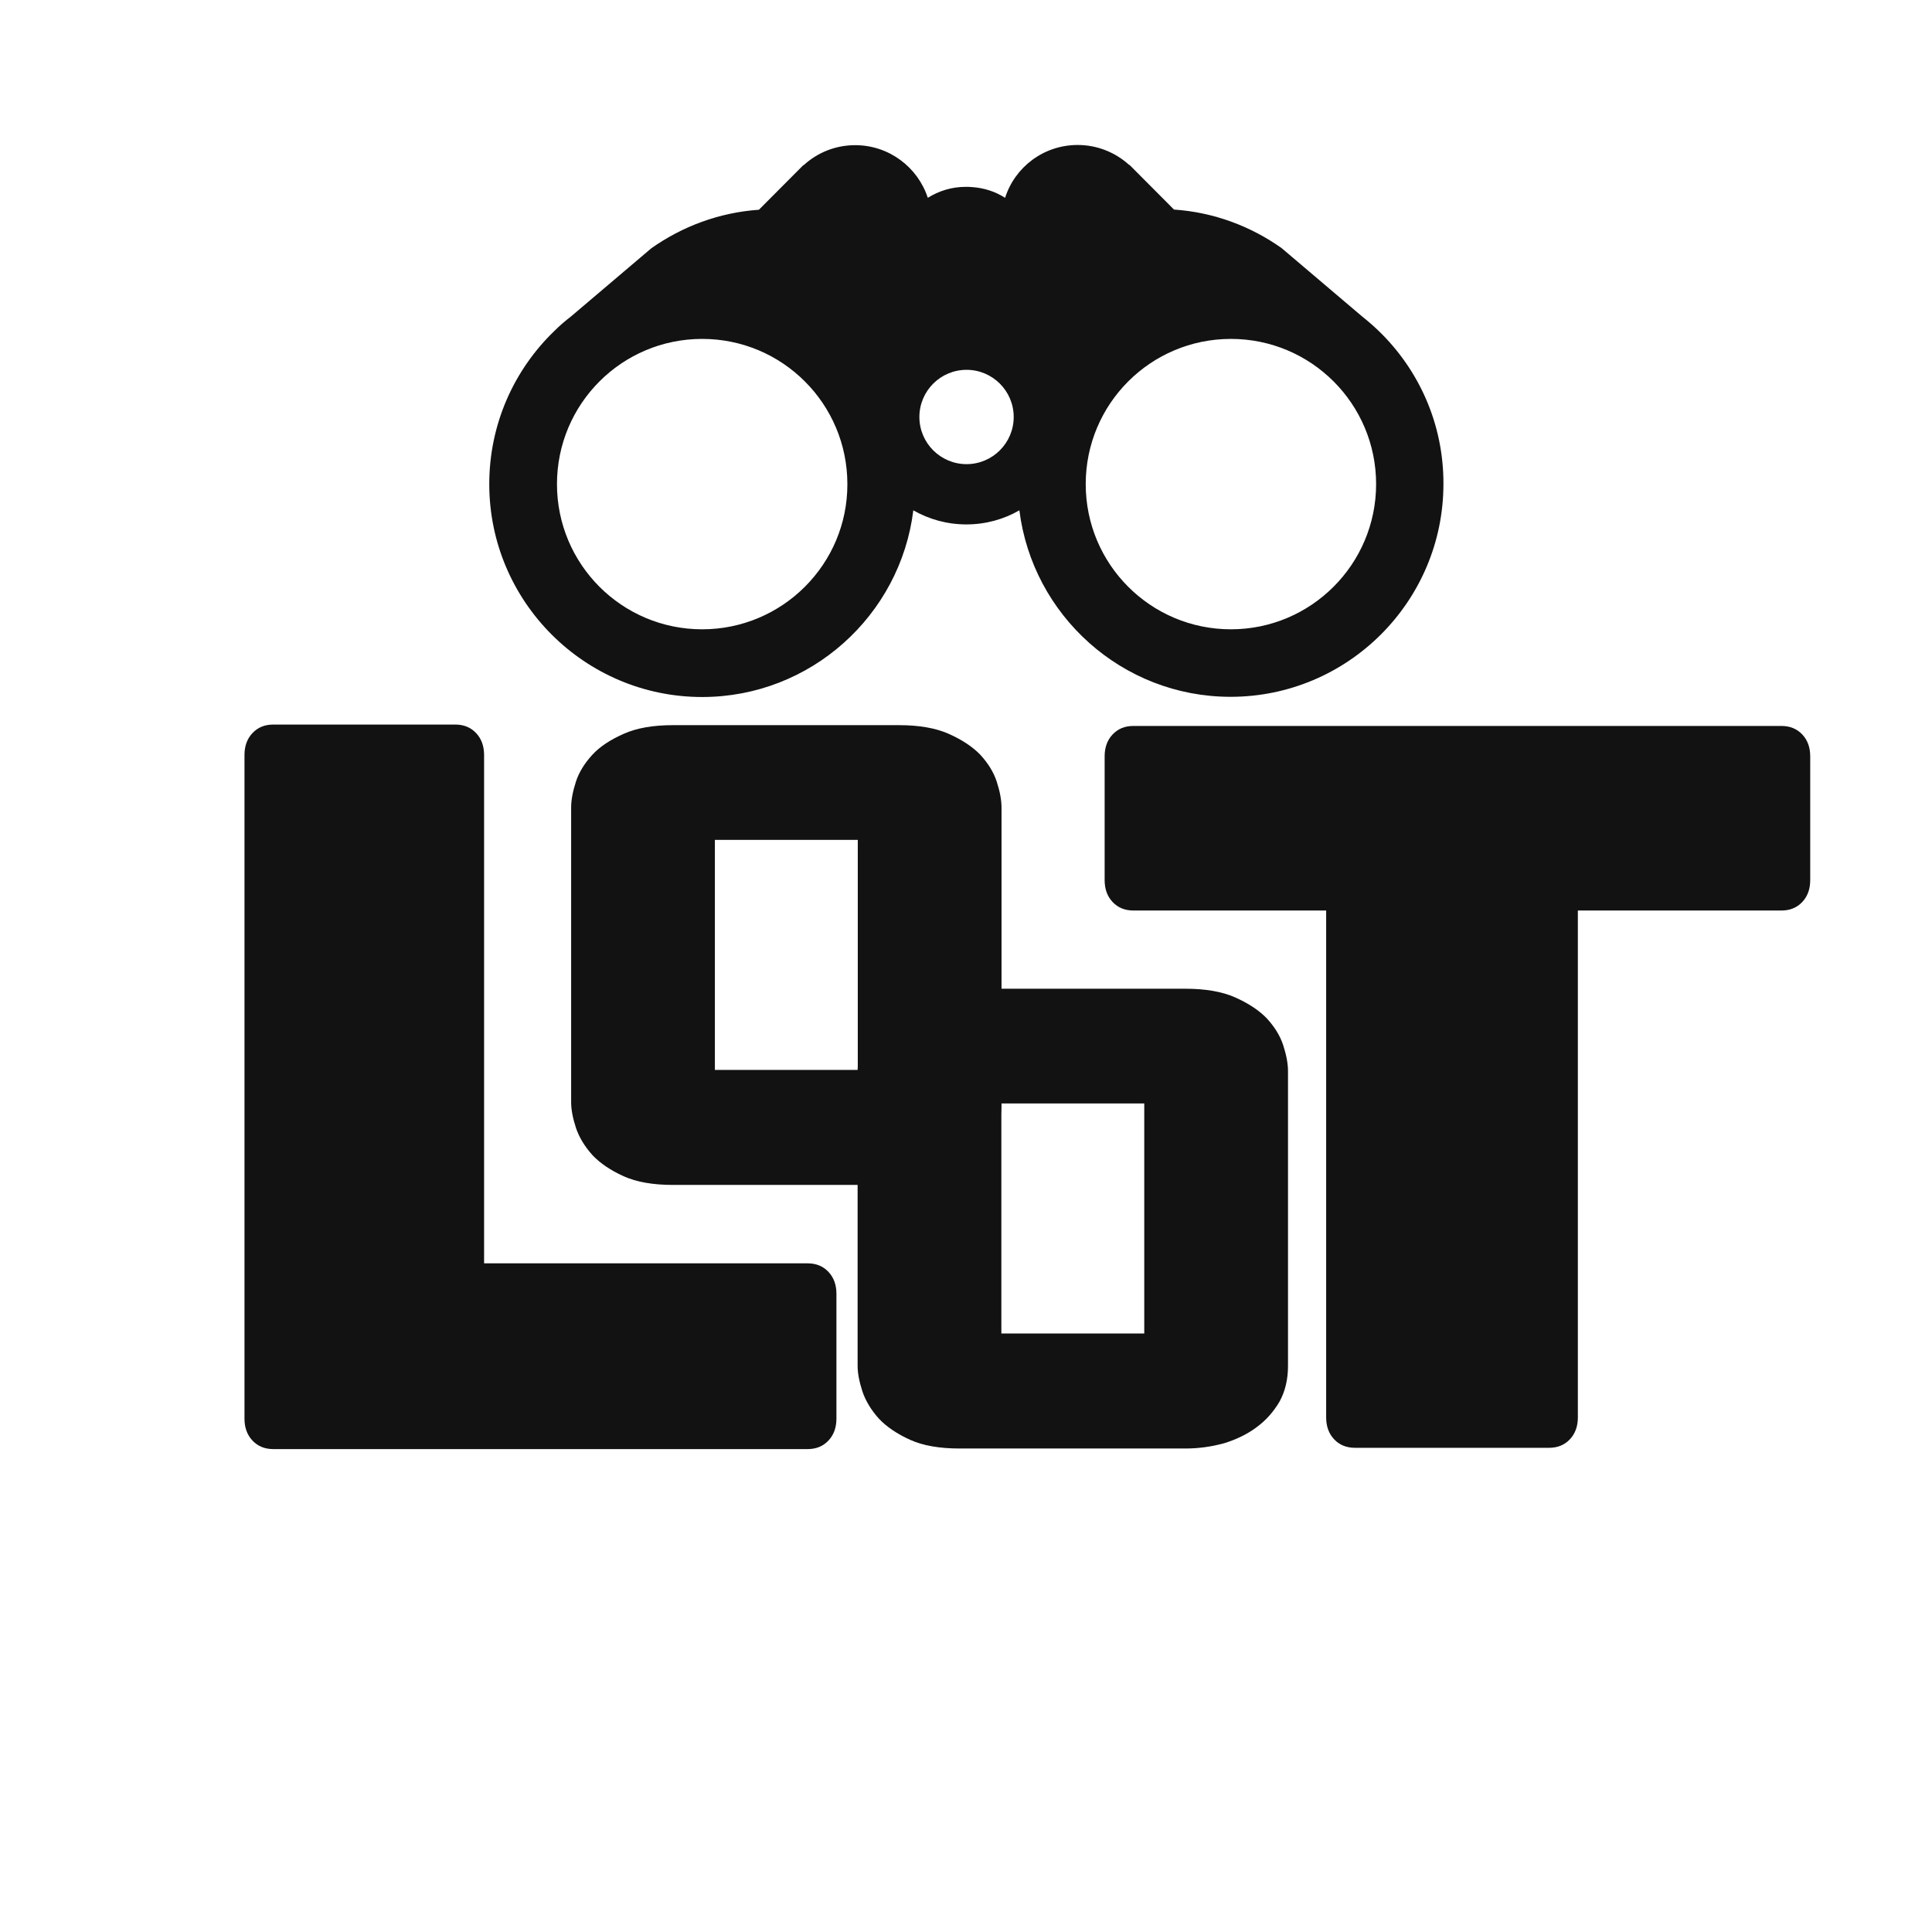 <?xml version="1.0" encoding="UTF-8" standalone="no"?>
<!-- Created with Inkscape (http://www.inkscape.org/) -->

<svg
   width="4000"
   height="4000"
   viewBox="0 0 1000 1000"
   version="1.1"
   id="svg1"
   xml:space="preserve"
   xmlns="http://www.w3.org/2000/svg"
   xmlns:svg="http://www.w3.org/2000/svg"><defs
     id="defs1" /><g
     id="layer1"><g
       style="fill:#000000"
       id="g6"
       transform="matrix(0.41,0,0,0.41,394.98,411.914)"><g
         id="g1"
         transform="translate(9.602)">
	<g
   id="XMLID_1736_"
   transform="matrix(4.978,0,0,4.978,-982.584,-704.673)"
   style="fill:#121212;fill-opacity:1">
		
		<path
   id="XMLID_1738_"
   d="m 351.564,23.649 c -1.34,-1.29 -2.779,-2.531 -4.268,-3.722 v 0 L 326.949,2.656 c -7.841,-5.558 -17.171,-9.082 -27.295,-9.776 l 1.092,1.092 -12.357,-12.407 h -0.099 c -3.424,-3.126 -8.04,-5.062 -13.052,-5.062 -8.635,0 -15.93,5.608 -18.411,13.399 -2.481,-1.588 -5.36,-2.531 -8.486,-2.729 -0.496,-0.05 -1.042,-0.05 -1.538,-0.05 -3.523,0 -6.799,1.042 -9.578,2.779 -2.531,-7.742 -9.826,-13.35 -18.411,-13.35 -5.012,0 -9.578,1.886 -13.052,5.062 h -0.099 l -12.357,12.407 1.092,-1.092 c -10.124,0.695 -19.503,4.268 -27.295,9.776 L 146.755,19.976 v 0 c -1.489,1.141 -2.928,2.382 -4.268,3.722 -10.173,9.826 -16.476,23.573 -16.476,38.808 0,29.776 24.218,53.994 53.994,53.994 27.493,0 50.272,-20.694 53.547,-47.344 3.97,2.283 8.585,3.573 13.449,3.573 4.913,0 9.479,-1.29 13.449,-3.573 3.325,26.6 26.054,47.294 53.547,47.294 29.776,0 53.994,-24.218 53.994,-53.994 0.05,-15.235 -6.253,-28.982 -16.426,-38.808 z m -171.559,75.68 c -20.347,0 -36.823,-16.476 -36.823,-36.823 0,-20.347 16.476,-36.823 36.823,-36.823 20.347,0 36.823,16.476 36.823,36.823 0.05,20.297 -16.476,36.823 -36.823,36.823 z m 67.045,-41.885 c -6.6,0 -11.96,-5.36 -11.96,-11.96 0,-6.6 5.36,-11.96 11.96,-11.96 6.6,0 11.96,5.36 11.96,11.96 0,6.6 -5.36,11.96 -11.96,11.96 z m 67.045,41.885 c -20.347,0 -36.823,-16.476 -36.823,-36.823 0,-20.347 16.476,-36.823 36.823,-36.823 20.347,0 36.823,16.476 36.823,36.823 0,20.297 -16.476,36.823 -36.823,36.823 z"
   style="fill:#121212;fill-opacity:1;stroke-width:0.496" />
		
	</g>
<path
   d="M 47.99,801.468 H -646.094 q -16.54,0 -26.955,-10.414 -10.414,-10.414 -10.414,-26.955 V -50.057 q 0,-16.54 10.414,-26.955 10.414,-10.414 26.955,-10.414 h 236.466 q 16.54,0 26.955,10.414 10.414,10.414 10.414,26.955 V 573.578 H 47.99 q 16.54,0 26.955,10.414 10.414,10.414 10.414,26.955 v 153.152 q 0,16.54 -10.414,26.955 -10.414,10.414 -26.955,10.414 z"
   id="text7-4"
   style="font-size:1254.62px;font-family:FULLDOZER;-inkscape-font-specification:FULLDOZER;fill:#121212;stroke-width:0.627"
   transform="scale(0.972,1.029)"
   aria-label="L" /><path
   d="M 1009.94,801.449 H 757.988 q -16.511,0 -26.907,-10.396 -10.396,-10.396 -10.396,-26.907 V 140.993 H 470.568 q -16.511,0 -26.907,-10.396 -10.396,-10.396 -10.396,-26.907 V -48.582 q 0,-16.511 10.396,-26.907 10.396,-10.396 26.907,-10.396 h 840.858 q 16.511,0 26.907,10.396 10.396,10.396 10.396,26.907 v 152.272 q 0,16.511 -10.396,26.907 -10.396,10.396 -26.907,10.396 h -264.182 v 623.152 q 0,16.511 -10.396,26.907 -10.396,10.396 -26.907,10.396 z"
   id="text7"
   style="font-size:1252.42px;font-family:FULLDOZER;-inkscape-font-specification:'FULLDOZER, Normal';fill:#121212;stroke-width:0.626"
   transform="scale(0.973,1.027)"
   aria-label="T" /><path
   d="m 169.185,470.524 h -297.933 q -39.526,0 -64.882,-10.441 -26.102,-10.814 -41.39,-25.729 -15.288,-15.661 -21.627,-32.814 -6.339,-17.898 -6.339,-30.949 V 14.116 q 0,-13.424 6.339,-31.322 5.966,-16.78 21.627,-32.441 14.542,-14.542 41.39,-25.356 25.356,-10.441 64.882,-10.441 h 297.933 q 39.526,0 65.254,10.441 26.475,10.814 41.763,25.356 15.661,15.661 21.627,32.441 6.339,17.898 6.339,31.322 V 370.591 q 0,24.61 -11.186,43.254 -11.932,18.644 -30.204,30.949 -17.898,12.305 -42.882,19.39 -25.356,6.339 -50.712,6.339 z M -73.562,331.439 H 114.744 V 53.268 H -73.562 Z"
   id="text8"
   style="font-size:763.664px;font-family:FULLDOZER;-inkscape-font-specification:'FULLDOZER, Normal';fill:#121212;stroke-width:0.636"
   transform="scale(0.958,1.044)"
   aria-label="O" /><path
   d="M 546.702,789.25 H 248.769 q -39.526,0 -64.882,-10.441 -26.102,-10.814 -41.39,-25.729 -15.288,-15.661 -21.627,-32.814 -6.339,-17.898 -6.339,-30.949 V 332.842 q 0,-13.424 6.339,-31.322 5.966,-16.78 21.627,-32.441 14.542,-14.542 41.39,-25.356 25.356,-10.441 64.882,-10.441 h 297.933 q 39.526,0 65.254,10.441 26.475,10.814 41.763,25.356 15.661,15.661 21.627,32.441 6.339,17.898 6.339,31.322 v 356.476 q 0,24.61 -11.186,43.254 -11.932,18.644 -30.203,30.949 -17.898,12.305 -42.882,19.39 -25.356,6.339 -50.712,6.339 z M 303.956,650.165 H 492.262 V 371.995 H 303.956 Z"
   id="text8-1"
   style="font-size:763.664px;font-family:FULLDOZER;-inkscape-font-specification:'FULLDOZER, Normal';fill:#121212;stroke-width:0.636"
   transform="scale(0.958,1.044)"
   aria-label="O" /></g></g></g></svg>
